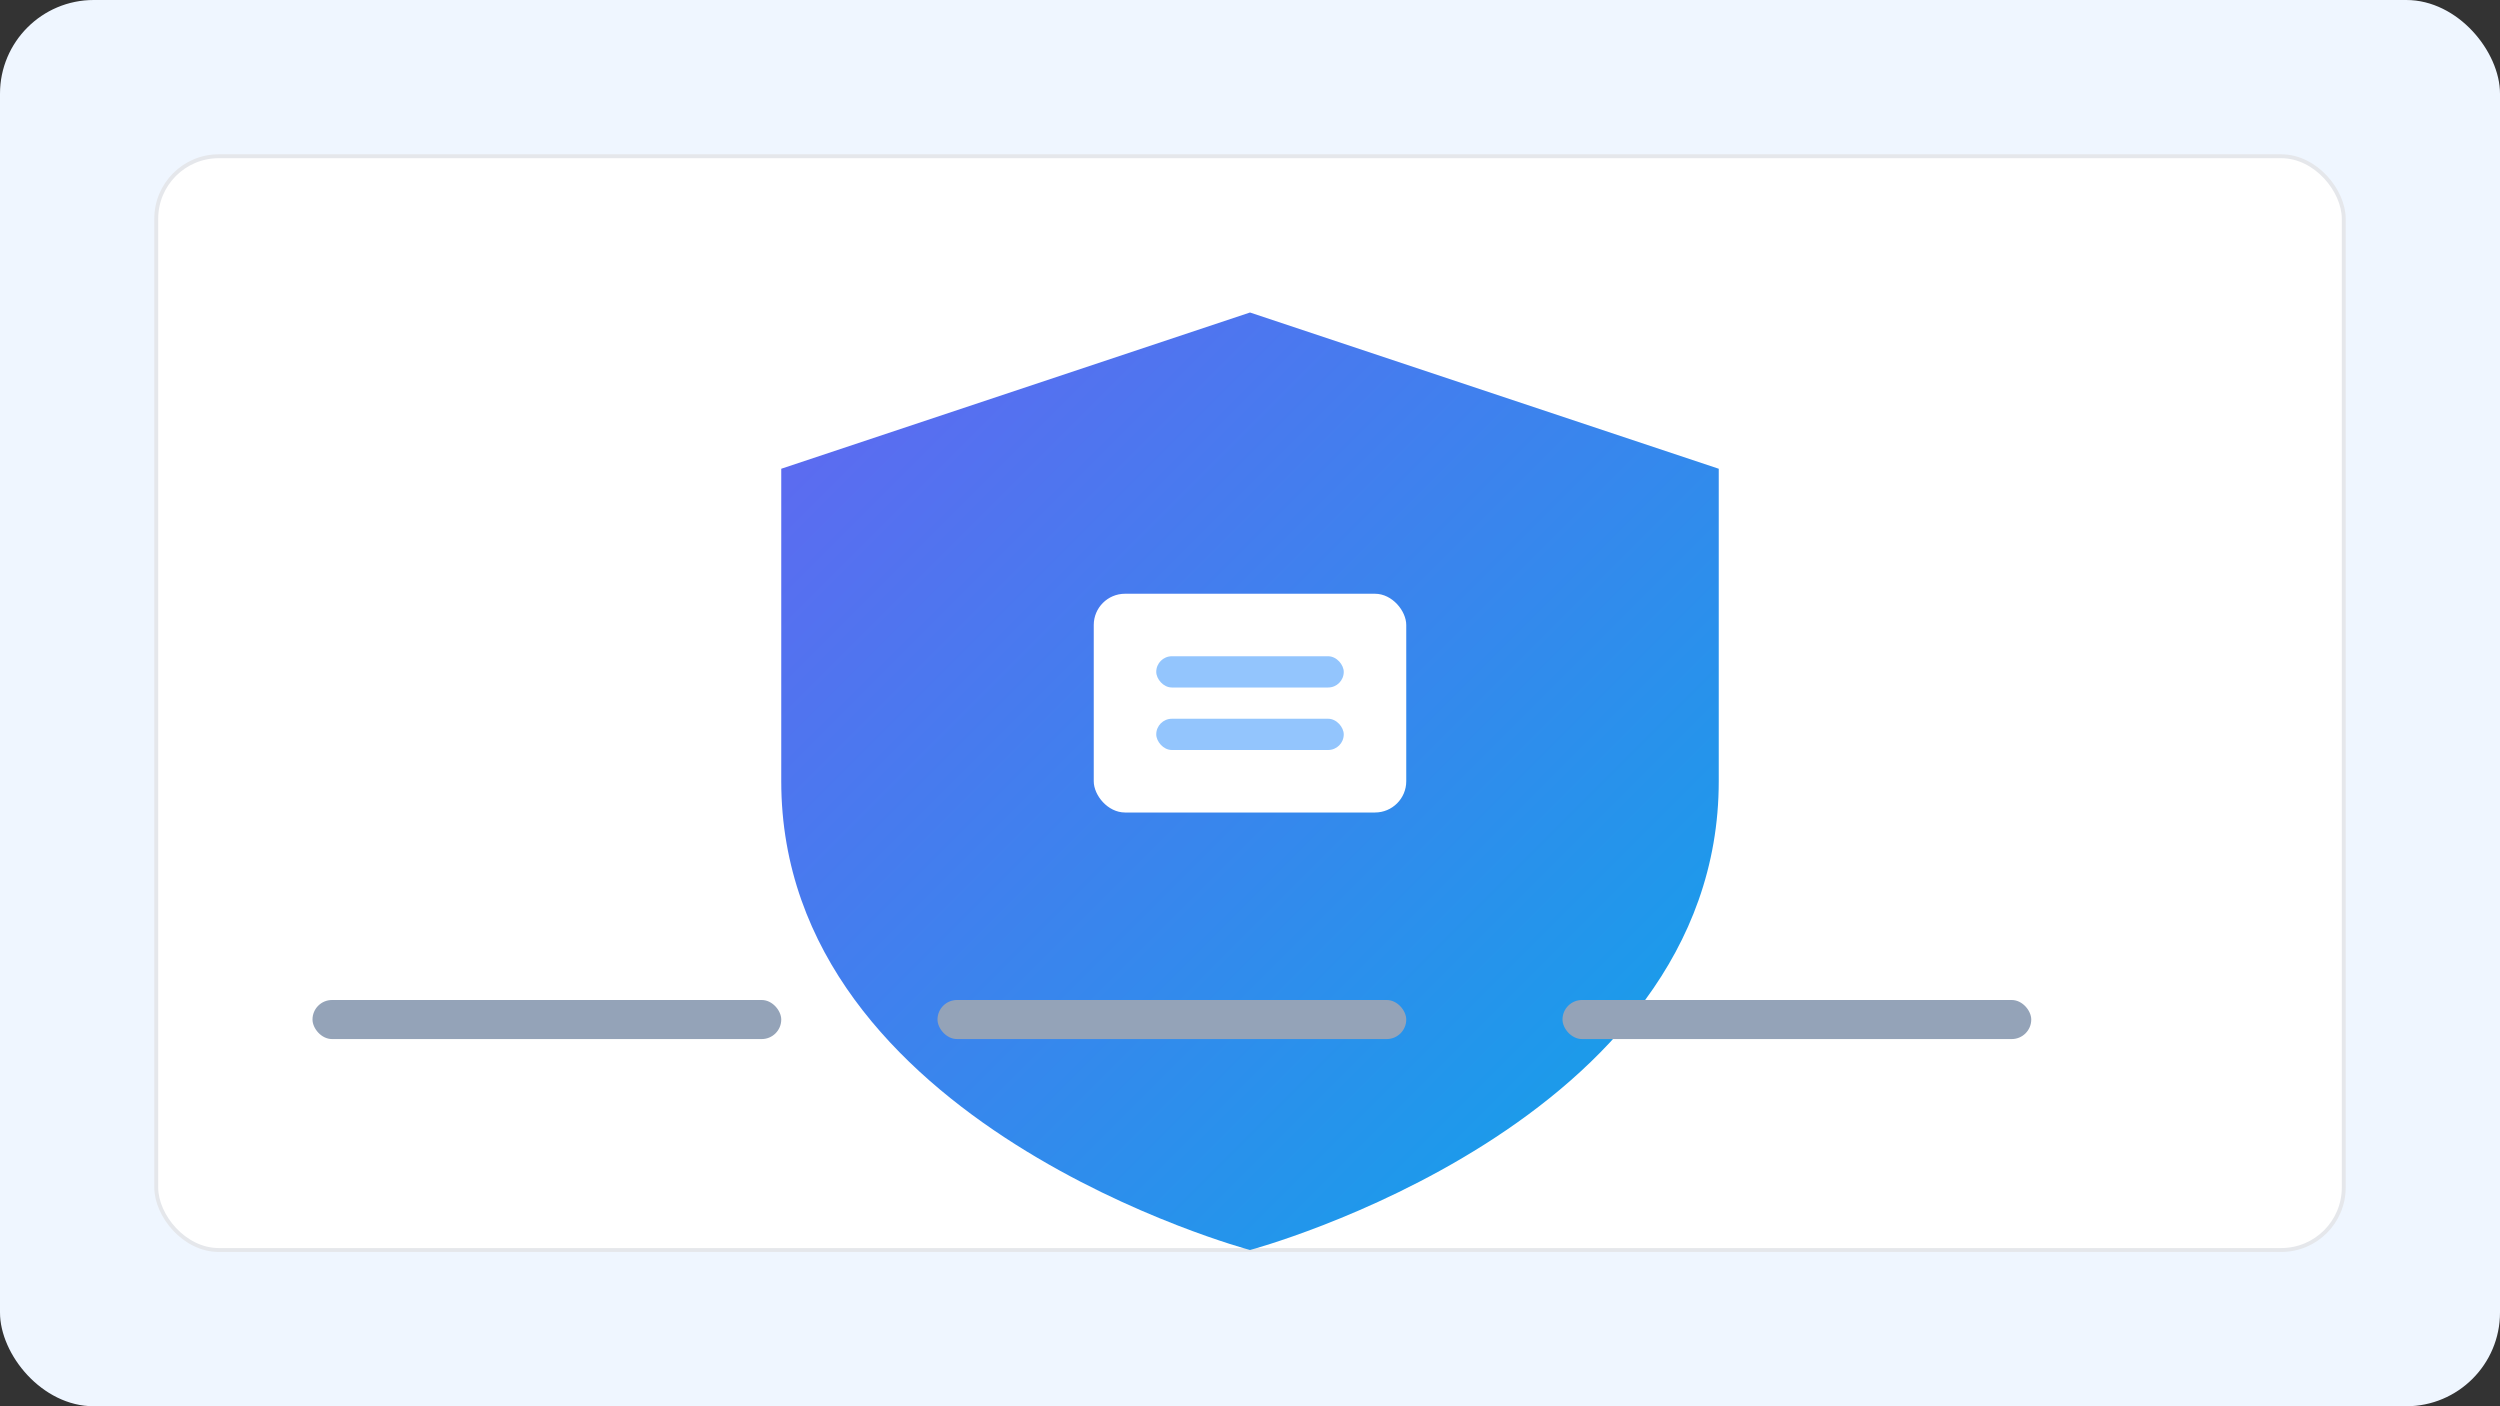 <svg xmlns="http://www.w3.org/2000/svg" viewBox="0 0 640 360">
  <rect x="0" y="0" width="640" height="360" fill="#333333" stroke="none"/>
  <defs>
    <linearGradient id="gs" x1="0" y1="0" x2="1" y2="1">
      <stop offset="0%" stop-color="#6366f1"/>
      <stop offset="100%" stop-color="#0ea5e9"/>
    </linearGradient>
  </defs>
  <rect width="640" height="360" rx="24" fill="#eff6ff"/>
  <g transform="translate(40,40)">
    <rect x="0" y="0" width="560" height="280" rx="16" fill="#ffffff" stroke="#e5e7eb"/>
    <g transform="translate(120,40)">
      <path d="M160 0l120 40v80c0 88-120 120-120 120S40 208 40 120V40z" fill="url(#gs)"/>
      <rect x="120" y="72" width="80" height="56" rx="8" fill="#ffffff"/>
      <rect x="136" y="88" width="48" height="8" rx="4" fill="#93c5fd"/>
      <rect x="136" y="104" width="48" height="8" rx="4" fill="#93c5fd"/>
    </g>
    <g fill="#94a3b8">
      <rect x="40" y="216" width="120" height="10" rx="5"/>
      <rect x="200" y="216" width="120" height="10" rx="5"/>
      <rect x="360" y="216" width="120" height="10" rx="5"/>
    </g>
  </g>
</svg>

